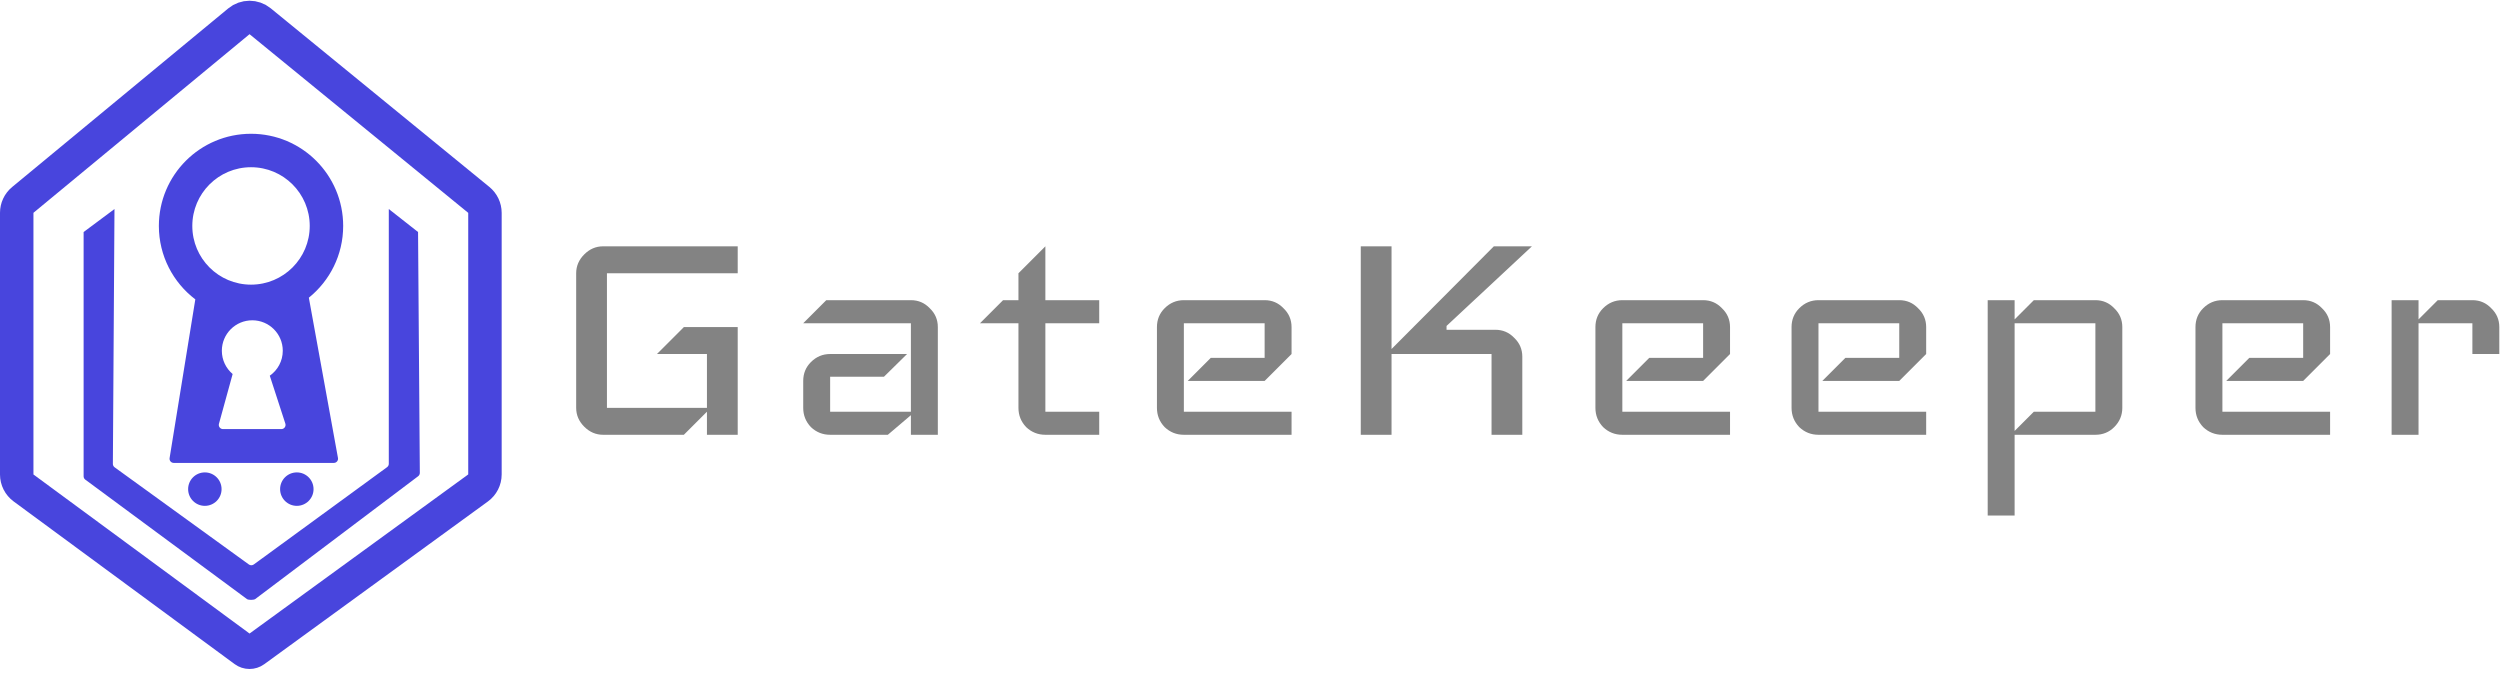 <svg width="598" height="161" viewBox="0 0 598 161" fill="none" xmlns="http://www.w3.org/2000/svg">
<g filter="url(#filter0_d_202_2)">
<path d="M53 113C53 115.209 51.209 117 49 117C46.791 117 45 115.209 45 113C45 110.791 46.791 109 49 109C51.209 109 53 110.791 53 113Z" fill="#4845DD"/>
<path d="M75 113C75 115.209 73.209 117 71 117C68.791 117 67 115.209 67 113C67 110.791 68.791 109 71 109C73.209 109 75 110.791 75 113Z" fill="#4845DD"/>
<path d="M27 106.966L27.384 46L20 51.5V109.929C20 110.238 20.143 110.53 20.387 110.719L59.064 139.292C59.412 139.562 60.694 139.546 61.054 139.292L100 109.929C100.265 109.742 100.423 109.437 100.423 109.112L100 51.5L93 46V106.937C93 107.261 92.843 107.565 92.579 107.753L60.694 131.027C60.334 131.283 59.848 131.272 59.5 131L27.384 107.754C27.142 107.565 27 107.274 27 106.966Z" fill="#4845DD"/>
</g>
<path d="M114.531 47.818L62.222 5.08C60.742 3.871 58.615 3.877 57.143 5.094L5.452 47.818C4.532 48.578 4 49.709 4 50.901V113.497C4 114.769 4.605 115.964 5.629 116.718L58.498 155.632C59.199 156.149 60.155 156.152 60.86 155.639L114.353 116.717C115.388 115.965 116 114.762 116 113.483V50.915C116 49.715 115.461 48.577 114.531 47.818Z" stroke="#4845DD" stroke-width="8"/>
<g filter="url(#filter1_d_202_2)">
<path fill-rule="evenodd" clip-rule="evenodd" d="M73.876 67.209C78.884 63.168 82.088 56.98 82.088 50.044C82.088 37.869 72.219 28 60.044 28C47.869 28 38 37.869 38 50.044C38 57.212 41.421 63.581 46.72 67.607L40.568 105.568C40.47 106.177 40.939 106.728 41.556 106.728H79.859C80.483 106.728 80.954 106.163 80.843 105.55L73.876 67.209ZM74.088 50.044C74.088 57.8 67.8 64.088 60.044 64.088C52.288 64.088 46 57.8 46 50.044C46 42.288 52.288 36 60.044 36C67.8 36 74.088 42.288 74.088 50.044ZM64.532 85.871C66.412 84.553 67.64 82.37 67.64 79.9C67.64 75.875 64.378 72.613 60.353 72.613C56.328 72.613 53.066 75.875 53.066 79.9C53.066 82.131 54.068 84.128 55.648 85.465L52.373 97.374C52.198 98.01 52.677 98.639 53.337 98.639H67.305C67.984 98.639 68.466 97.976 68.256 97.329L64.532 85.871Z" fill="#4845DD"/>
</g>
<path d="M176.46 104H169.1V98.48L163.58 104H144.26C142.543 104 141.04 103.356 139.752 102.068C138.464 100.78 137.82 99.277 137.82 97.56V65.36C137.82 63.643 138.464 62.14 139.752 60.852C141.04 59.564 142.543 58.92 144.26 58.92H176.46V65.36H145.18V97.56H169.1V84.68H157.14L163.58 78.24H176.46V104Z" fill="#838383"/>
<path d="M224.329 104H217.889V99.308L212.369 104H198.569C196.79 104 195.257 103.387 193.969 102.16C192.742 100.872 192.129 99.339 192.129 97.56V91.12C192.129 89.341 192.742 87.839 193.969 86.612C195.257 85.324 196.79 84.68 198.569 84.68H216.969L211.449 90.108H198.569V98.48H217.889V77.32H192.129L197.649 71.8H217.889C219.667 71.8 221.17 72.444 222.397 73.732C223.685 74.959 224.329 76.461 224.329 78.24V104Z" fill="#838383"/>
<path d="M262.933 104H250.053C248.274 104 246.741 103.387 245.453 102.16C244.226 100.872 243.613 99.339 243.613 97.56V77.32H234.413L239.933 71.8H243.613V65.36L250.053 58.92V71.8H262.933V77.32H250.053V98.48H262.933V104Z" fill="#838383"/>
<path d="M308.94 104H283.18C281.401 104 279.868 103.387 278.58 102.16C277.353 100.872 276.74 99.339 276.74 97.56V78.24C276.74 76.461 277.353 74.959 278.58 73.732C279.868 72.444 281.401 71.8 283.18 71.8H302.5C304.279 71.8 305.781 72.444 307.008 73.732C308.296 74.959 308.94 76.461 308.94 78.24V84.68L302.5 91.12H284.1L289.62 85.6H302.5V77.32H283.18V98.48H308.94V104Z" fill="#838383"/>
<path d="M366.436 58.92L346.012 77.964V78.884H357.696C359.475 78.884 360.978 79.528 362.204 80.816C363.492 82.043 364.136 83.545 364.136 85.324V104H356.776V84.68H332.856V104H325.496V58.92H332.856V83.484L357.328 58.92H366.436Z" fill="#838383"/>
<path d="M413.824 104H388.064C386.285 104 384.752 103.387 383.464 102.16C382.237 100.872 381.624 99.339 381.624 97.56V78.24C381.624 76.461 382.237 74.959 383.464 73.732C384.752 72.444 386.285 71.8 388.064 71.8H407.384C409.162 71.8 410.665 72.444 411.892 73.732C413.18 74.959 413.824 76.461 413.824 78.24V84.68L407.384 91.12H388.984L394.504 85.6H407.384V77.32H388.064V98.48H413.824V104Z" fill="#838383"/>
<path d="M460.74 104H434.98C433.201 104 431.668 103.387 430.38 102.16C429.153 100.872 428.54 99.339 428.54 97.56V78.24C428.54 76.461 429.153 74.959 430.38 73.732C431.668 72.444 433.201 71.8 434.98 71.8H454.3C456.079 71.8 457.581 72.444 458.808 73.732C460.096 74.959 460.74 76.461 460.74 78.24V84.68L454.3 91.12H435.9L441.42 85.6H454.3V77.32H434.98V98.48H460.74V104Z" fill="#838383"/>
<path d="M507.656 97.56C507.656 99.339 507.012 100.872 505.724 102.16C504.498 103.387 502.995 104 501.216 104H481.896V123.32H475.456V71.8H481.896V76.4L486.496 71.8H501.216C502.995 71.8 504.498 72.444 505.724 73.732C507.012 74.959 507.656 76.461 507.656 78.24V97.56ZM501.216 98.48V77.32H481.896V103.08L486.496 98.48H501.216Z" fill="#838383"/>
<path d="M557.358 104H531.598C529.819 104 528.286 103.387 526.998 102.16C525.771 100.872 525.158 99.339 525.158 97.56V78.24C525.158 76.461 525.771 74.959 526.998 73.732C528.286 72.444 529.819 71.8 531.598 71.8H550.918C552.697 71.8 554.199 72.444 555.426 73.732C556.714 74.959 557.358 76.461 557.358 78.24V84.68L550.918 91.12H532.518L538.038 85.6H550.918V77.32H531.598V98.48H557.358V104Z" fill="#838383"/>
<path d="M597.834 84.68H591.394V77.32H578.514V104H572.074V71.8H578.514V76.4L583.114 71.8H591.394C593.173 71.8 594.676 72.444 595.902 73.732C597.19 74.959 597.834 76.461 597.834 78.24V84.68Z" fill="#838383"/>
<defs>
<filter id="filter0_d_202_2" x="16" y="46" width="88.423" height="101.488" filterUnits="userSpaceOnUse" color-interpolation-filters="sRGB">
<feFlood flood-opacity="0" result="BackgroundImageFix"/>
<feColorMatrix in="SourceAlpha" type="matrix" values="0 0 0 0 0 0 0 0 0 0 0 0 0 0 0 0 0 0 127 0" result="hardAlpha"/>
<feOffset dy="4"/>
<feGaussianBlur stdDeviation="2"/>
<feComposite in2="hardAlpha" operator="out"/>
<feColorMatrix type="matrix" values="0 0 0 0 0 0 0 0 0 0 0 0 0 0 0 0 0 0 0.25 0"/>
<feBlend mode="normal" in2="BackgroundImageFix" result="effect1_dropShadow_202_2"/>
<feBlend mode="normal" in="SourceGraphic" in2="effect1_dropShadow_202_2" result="shape"/>
</filter>
<filter id="filter1_d_202_2" x="34" y="28" width="52.088" height="86.728" filterUnits="userSpaceOnUse" color-interpolation-filters="sRGB">
<feFlood flood-opacity="0" result="BackgroundImageFix"/>
<feColorMatrix in="SourceAlpha" type="matrix" values="0 0 0 0 0 0 0 0 0 0 0 0 0 0 0 0 0 0 127 0" result="hardAlpha"/>
<feOffset dy="4"/>
<feGaussianBlur stdDeviation="2"/>
<feComposite in2="hardAlpha" operator="out"/>
<feColorMatrix type="matrix" values="0 0 0 0 0 0 0 0 0 0 0 0 0 0 0 0 0 0 0.25 0"/>
<feBlend mode="normal" in2="BackgroundImageFix" result="effect1_dropShadow_202_2"/>
<feBlend mode="normal" in="SourceGraphic" in2="effect1_dropShadow_202_2" result="shape"/>
</filter>
</defs>
</svg>
